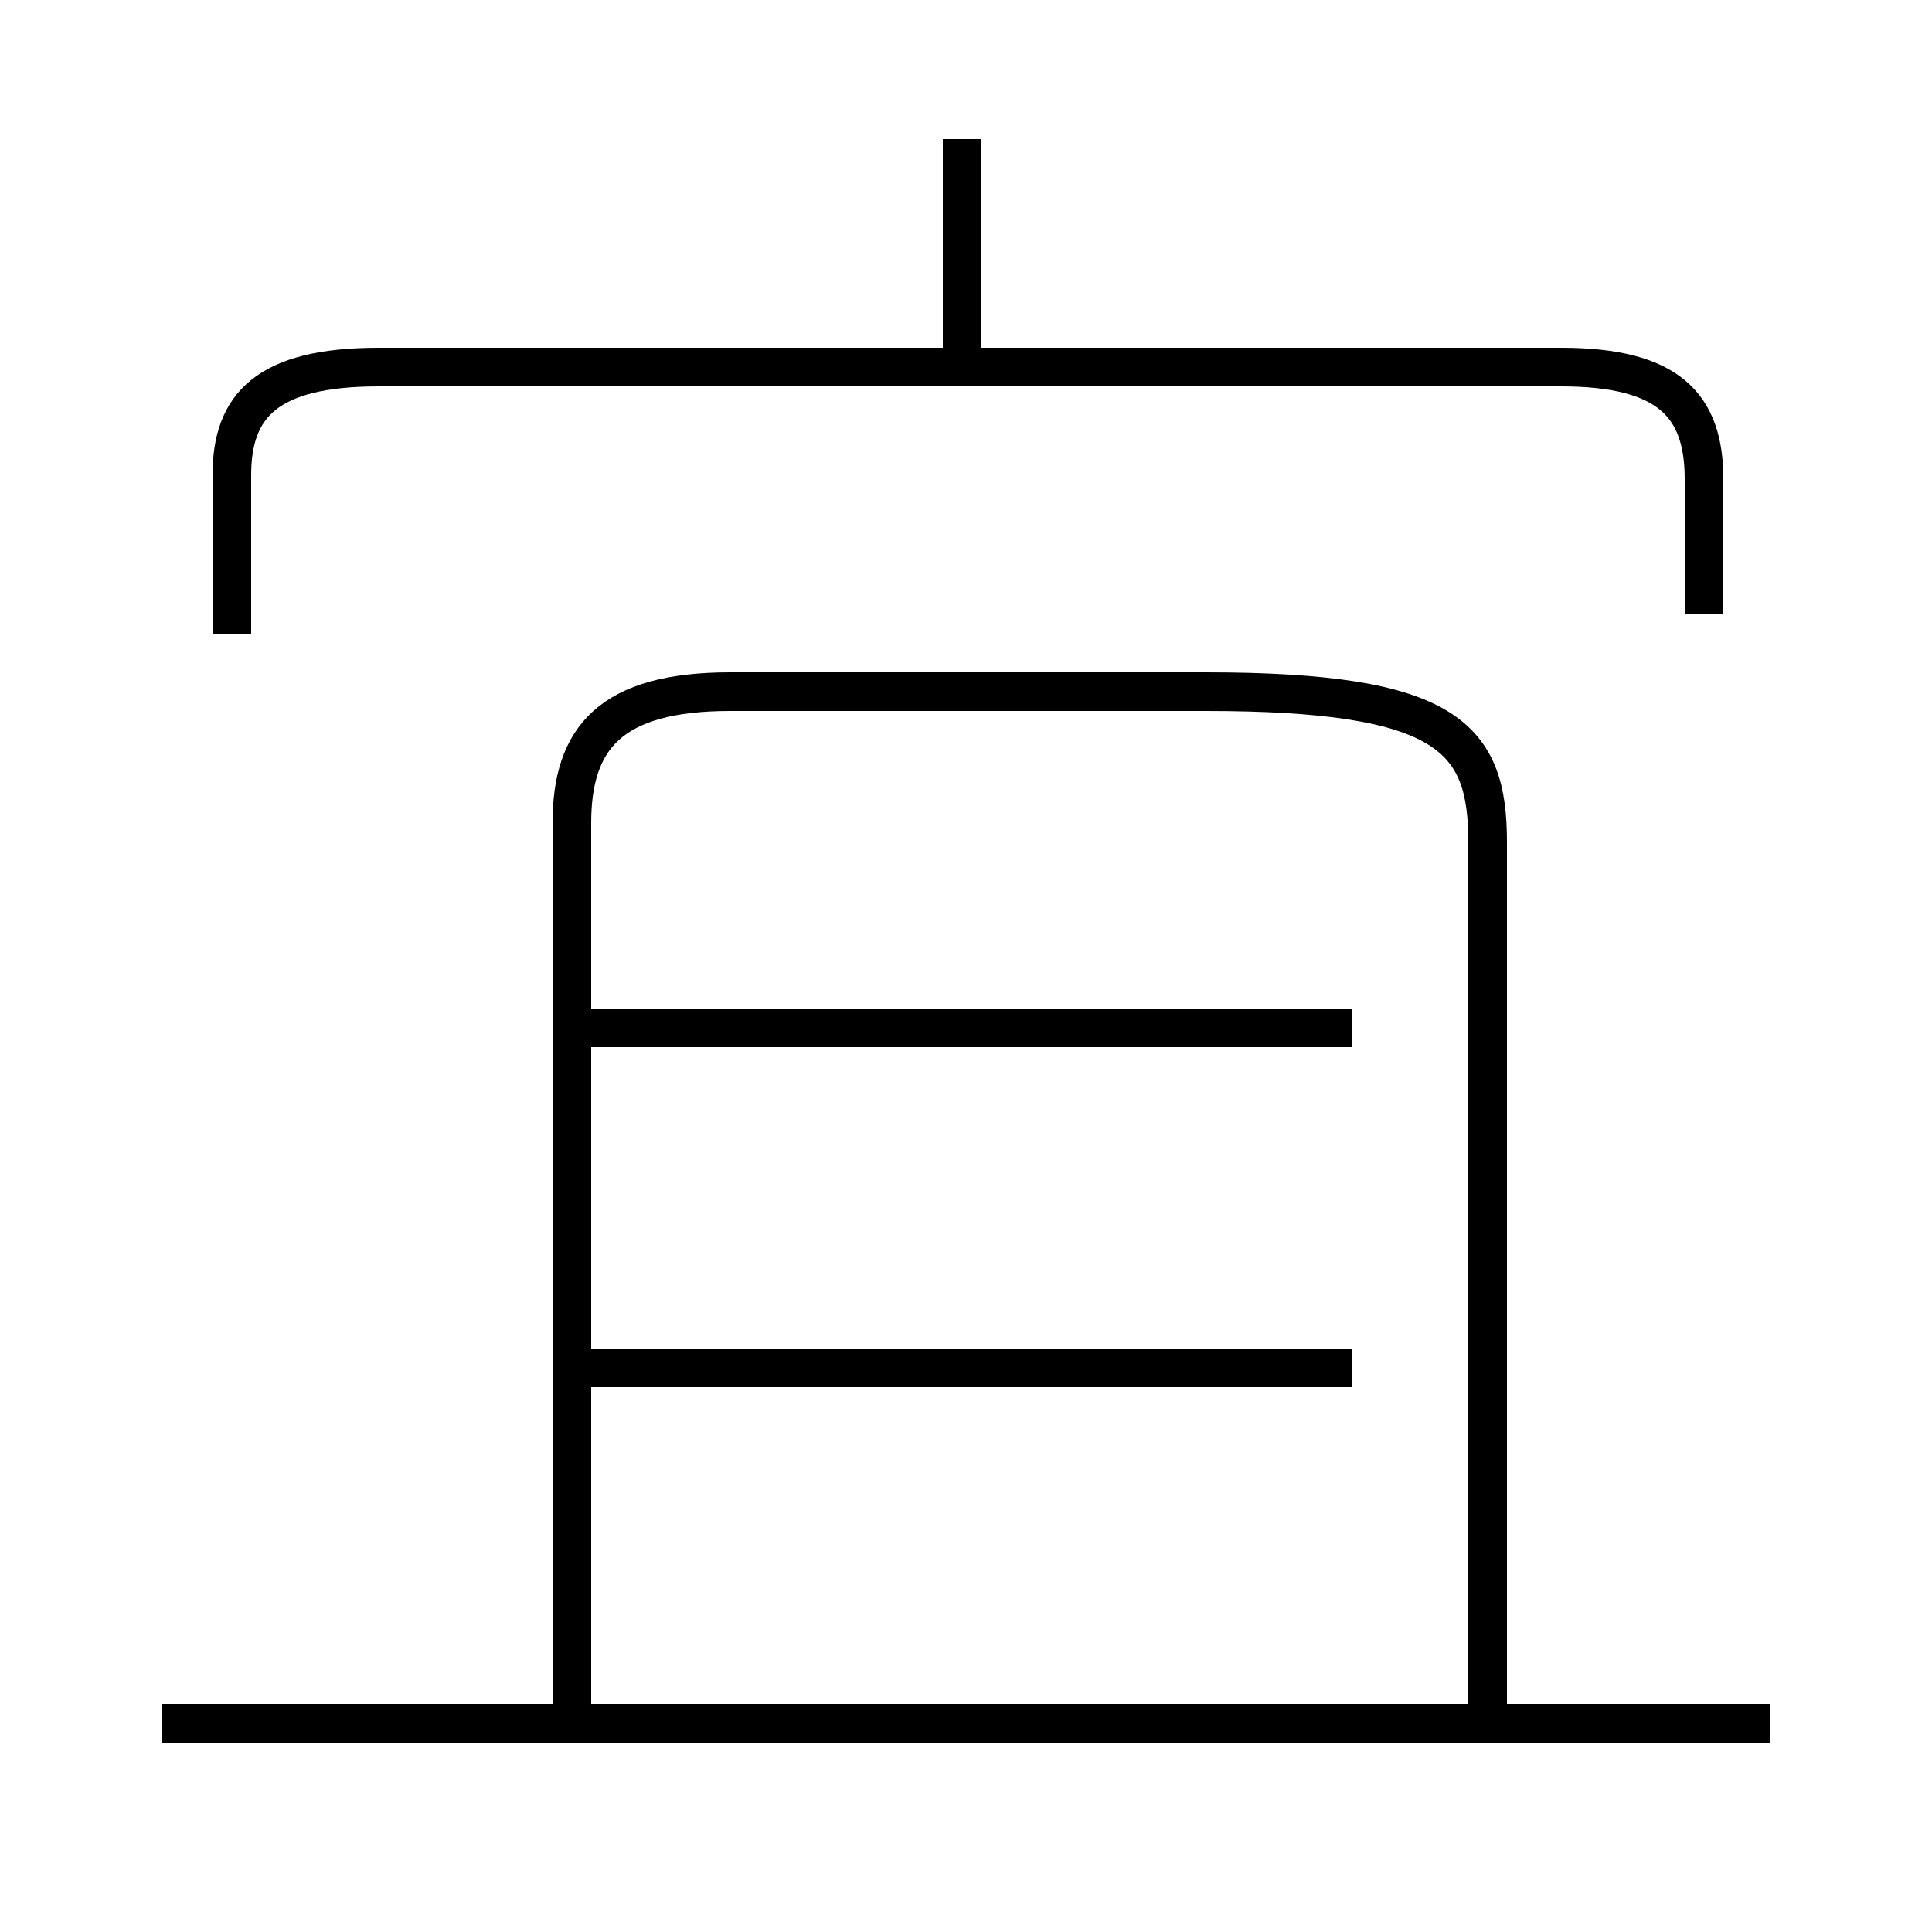 <?xml version='1.0' encoding='utf8'?>
<svg viewBox="0.0 -6.0 50.0 50.0" version="1.1" xmlns="http://www.w3.org/2000/svg">
<rect x="0.0" y="-6.0" width="50.0" height="50.0" fill="#808080" stroke="none"/>
<rect x="-1000" y="-1000" width="2000" height="2000" stroke="white" fill="white"/>
<g style="fill:white;stroke:#000000;  stroke-width:1">
<path d="M 38.5 0.1 L 38.5 -22.2 C 38.5 -24.9 37.5 -26.1 31.2 -26.1 L 18.9 -26.1 C 15.8 -26.1 14.8 -24.9 14.8 -22.7 L 14.8 0.8 M 45.8 0.6 L 4.2 0.6 M 35.0 -8.6 L 15.1 -8.6 M 35.0 -17.4 L 15.1 -17.4 M 44.1 -28.1 L 44.1 -31.6 C 44.1 -33.5 43.2 -34.5 40.4 -34.5 L 9.8 -34.5 C 6.9 -34.5 6.0 -33.5 6.0 -31.7 L 6.0 -27.6 M 24.9 -34.5 L 24.9 -40.4" transform="translate(0.0, 38.0)" />
</g>
</svg>